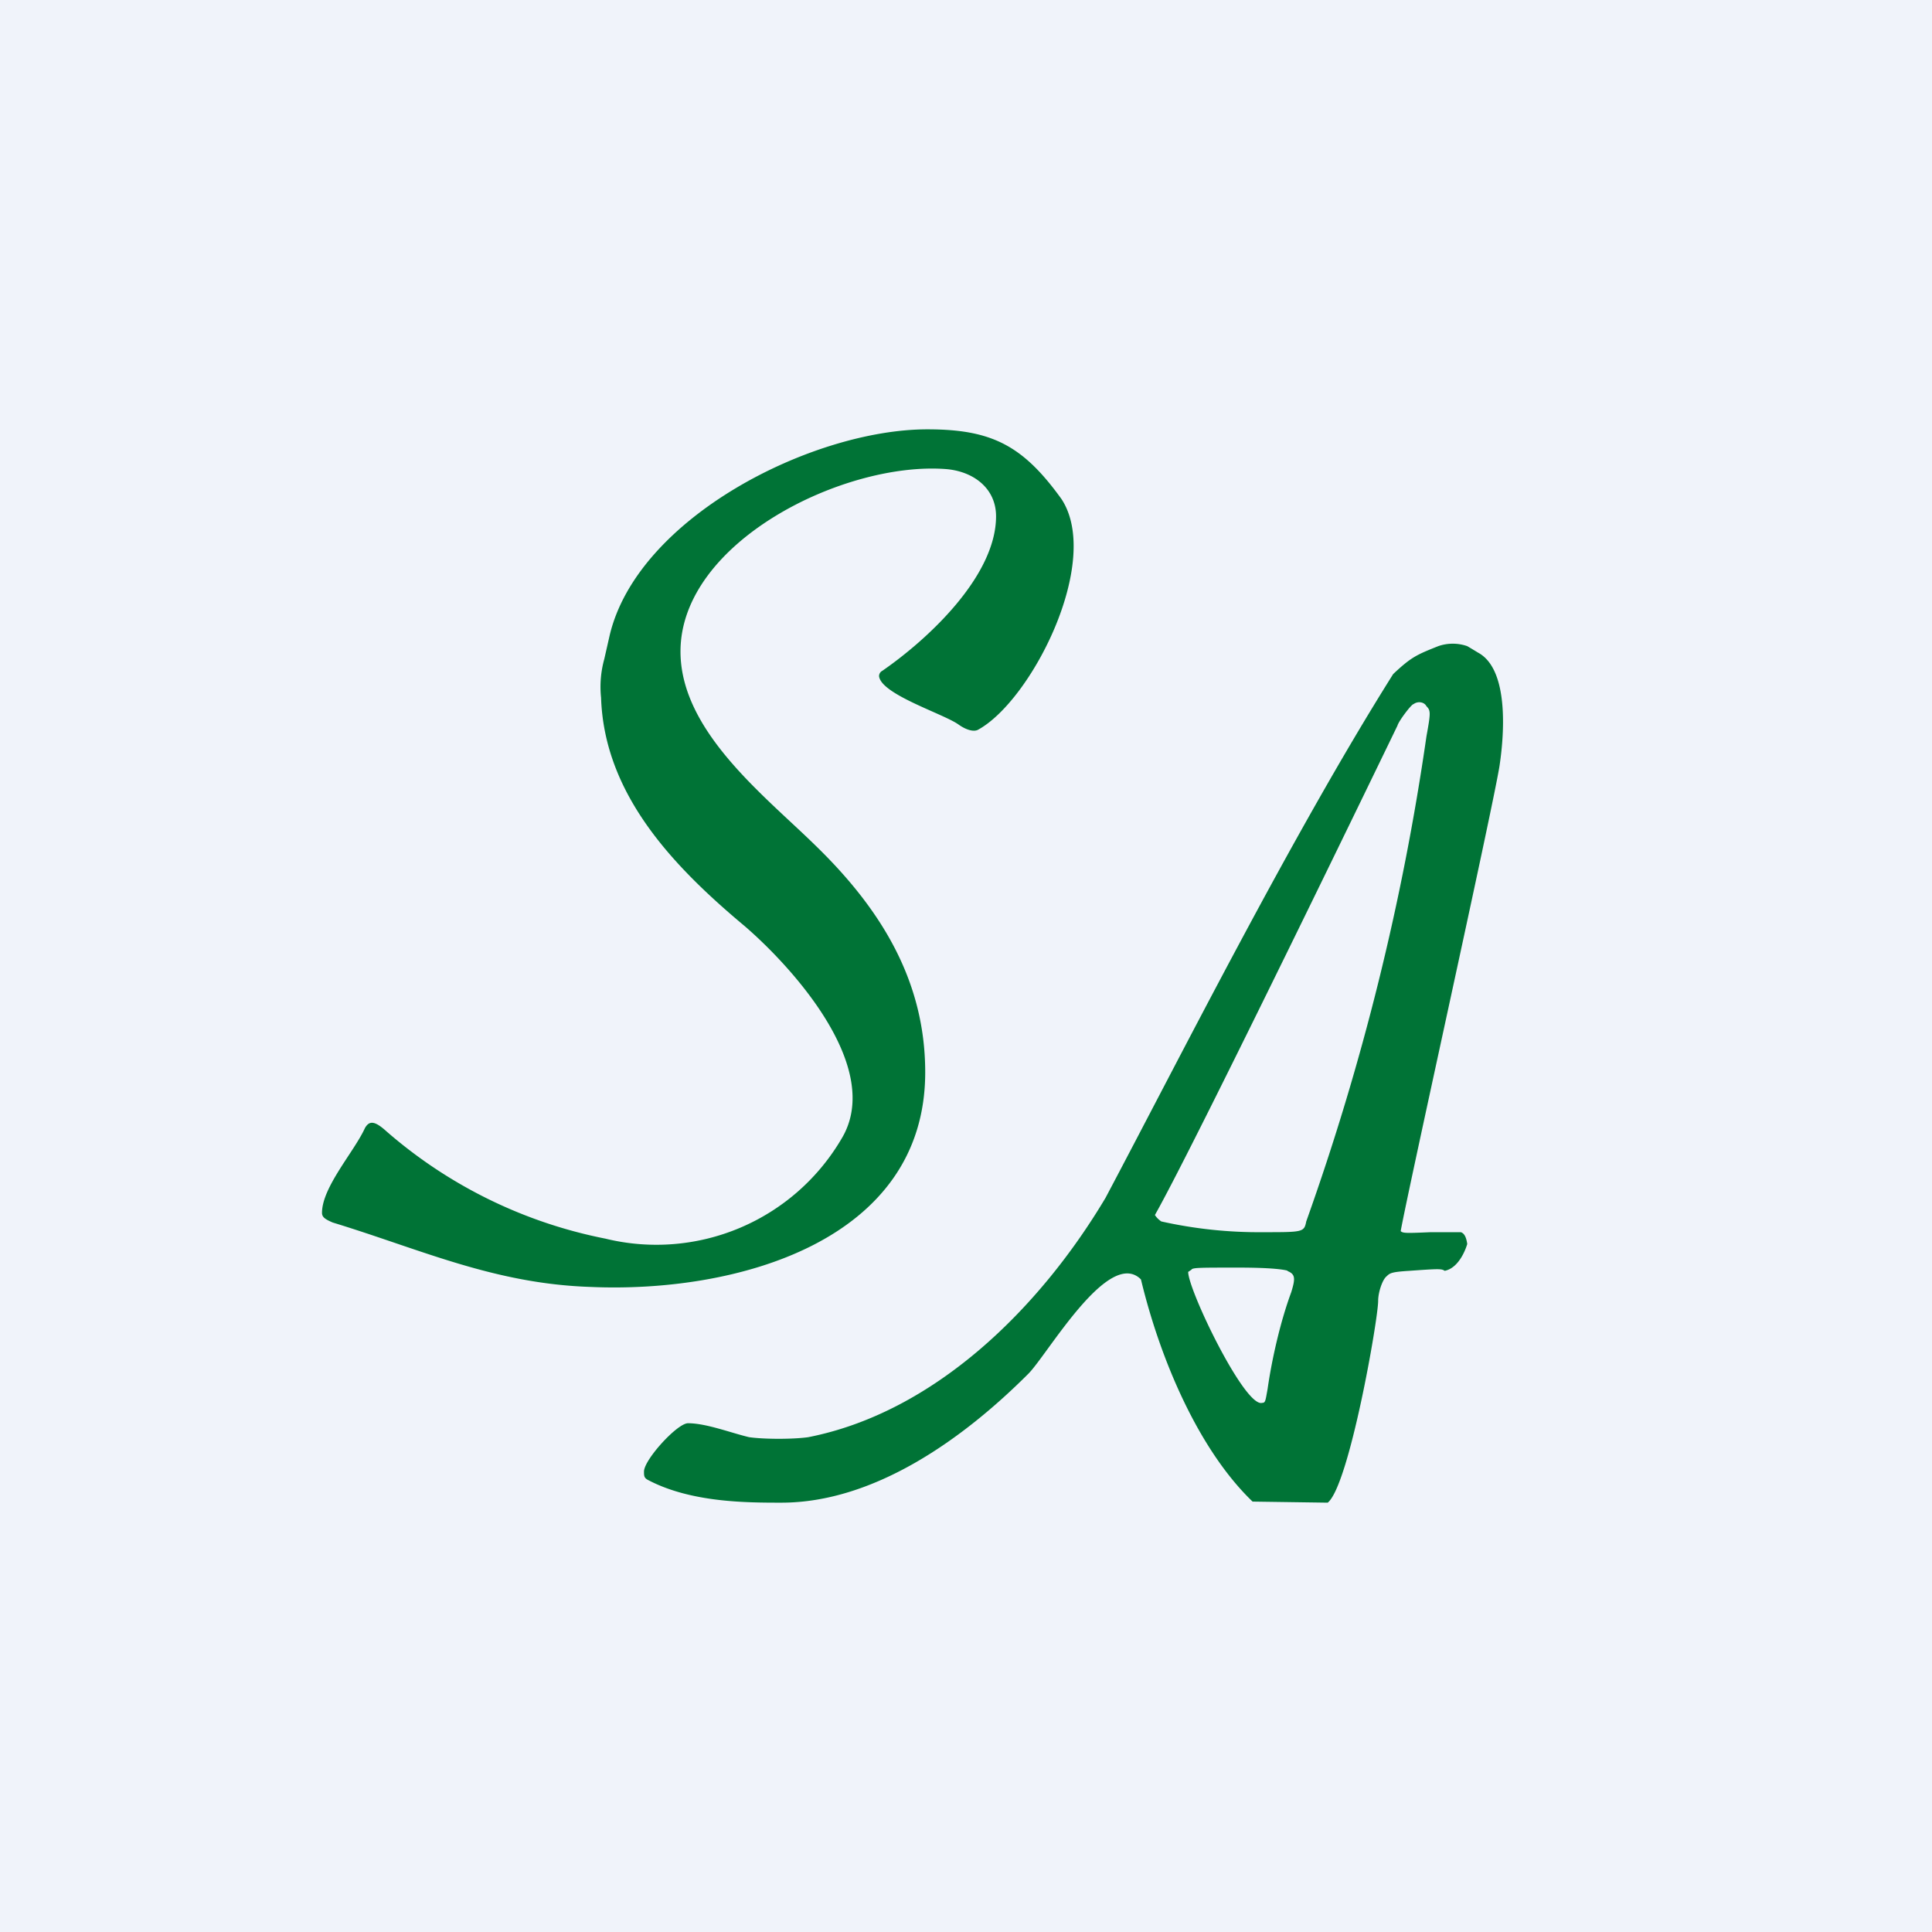 <!-- by TradingView --><svg width="18" height="18" viewBox="0 0 18 18" xmlns="http://www.w3.org/2000/svg"><path fill="#F0F3FA" d="M0 0h18v18H0z"/><path d="M13.4 6.02c-.2.08-.25.1-.42.26-.95 1.51-1.98 3.56-2.68 4.88-.62 1.04-1.6 2-2.77 2.23-.14.02-.41.02-.55 0-.17-.04-.4-.13-.57-.13-.1 0-.41.34-.41.45 0 .04 0 .06.04.08.4.21.92.21 1.24.21.87 0 1.7-.6 2.3-1.2.18-.18.75-1.18 1.05-.88.18.75.54 1.59 1.04 2.07l.7.01c.2-.16.47-1.71.47-1.88 0-.08.04-.2.08-.23.03-.03.05-.04.21-.05.28-.02.3-.02.33 0 .15-.03.21-.25.21-.25-.01-.07-.03-.1-.06-.11h-.28c-.23.01-.26.01-.28-.01.07-.39.85-3.9.92-4.33.04-.26.1-.9-.2-1.06a5 5 0 0 0-.1-.06.41.41 0 0 0-.27 0Zm-.11.56c.04.04.04.06 0 .28a23.38 23.38 0 0 1-1.12 4.52c-.02.1-.03.1-.4.1a4.17 4.17 0 0 1-.95-.1.21.21 0 0 1-.06-.06c.38-.67 2.26-4.56 2.26-4.56.01-.04.13-.2.15-.2.04-.03.1-.02.12.02Zm-1.3 5.26c.08.03.08.07.04.2-.1.27-.18.62-.22.9-.02.11-.02.13-.05.13-.16.05-.69-1.05-.69-1.22l.03-.02c.01-.02.07-.02.44-.02.32 0 .43.02.46.03Z" fill="#007336"/><path d="m5.68 5.92-.05.22a.97.97 0 0 0-.03.36c.03.9.67 1.57 1.34 2.13.44.38 1.3 1.32.9 1.98a2 2 0 0 1-2.2.93 4.4 4.4 0 0 1-2.04-1c-.11-.1-.16-.1-.2-.03-.1.22-.4.55-.4.79 0 .04.03.06.1.09.82.25 1.5.57 2.4.6 1.35.06 3.12-.42 3.12-2 0-.86-.42-1.53-1.03-2.12-.47-.46-1.25-1.06-1.25-1.8 0-1.02 1.52-1.77 2.47-1.7.26.02.47.18.47.44 0 .56-.64 1.15-1.06 1.44-.02.01-.03.03-.03.05.02.17.6.35.74.45.07.05.14.07.18.05.5-.27 1.16-1.57.78-2.15-.36-.5-.65-.65-1.25-.65-1.07 0-2.7.82-2.96 1.92Z" fill="#007336"/></svg>